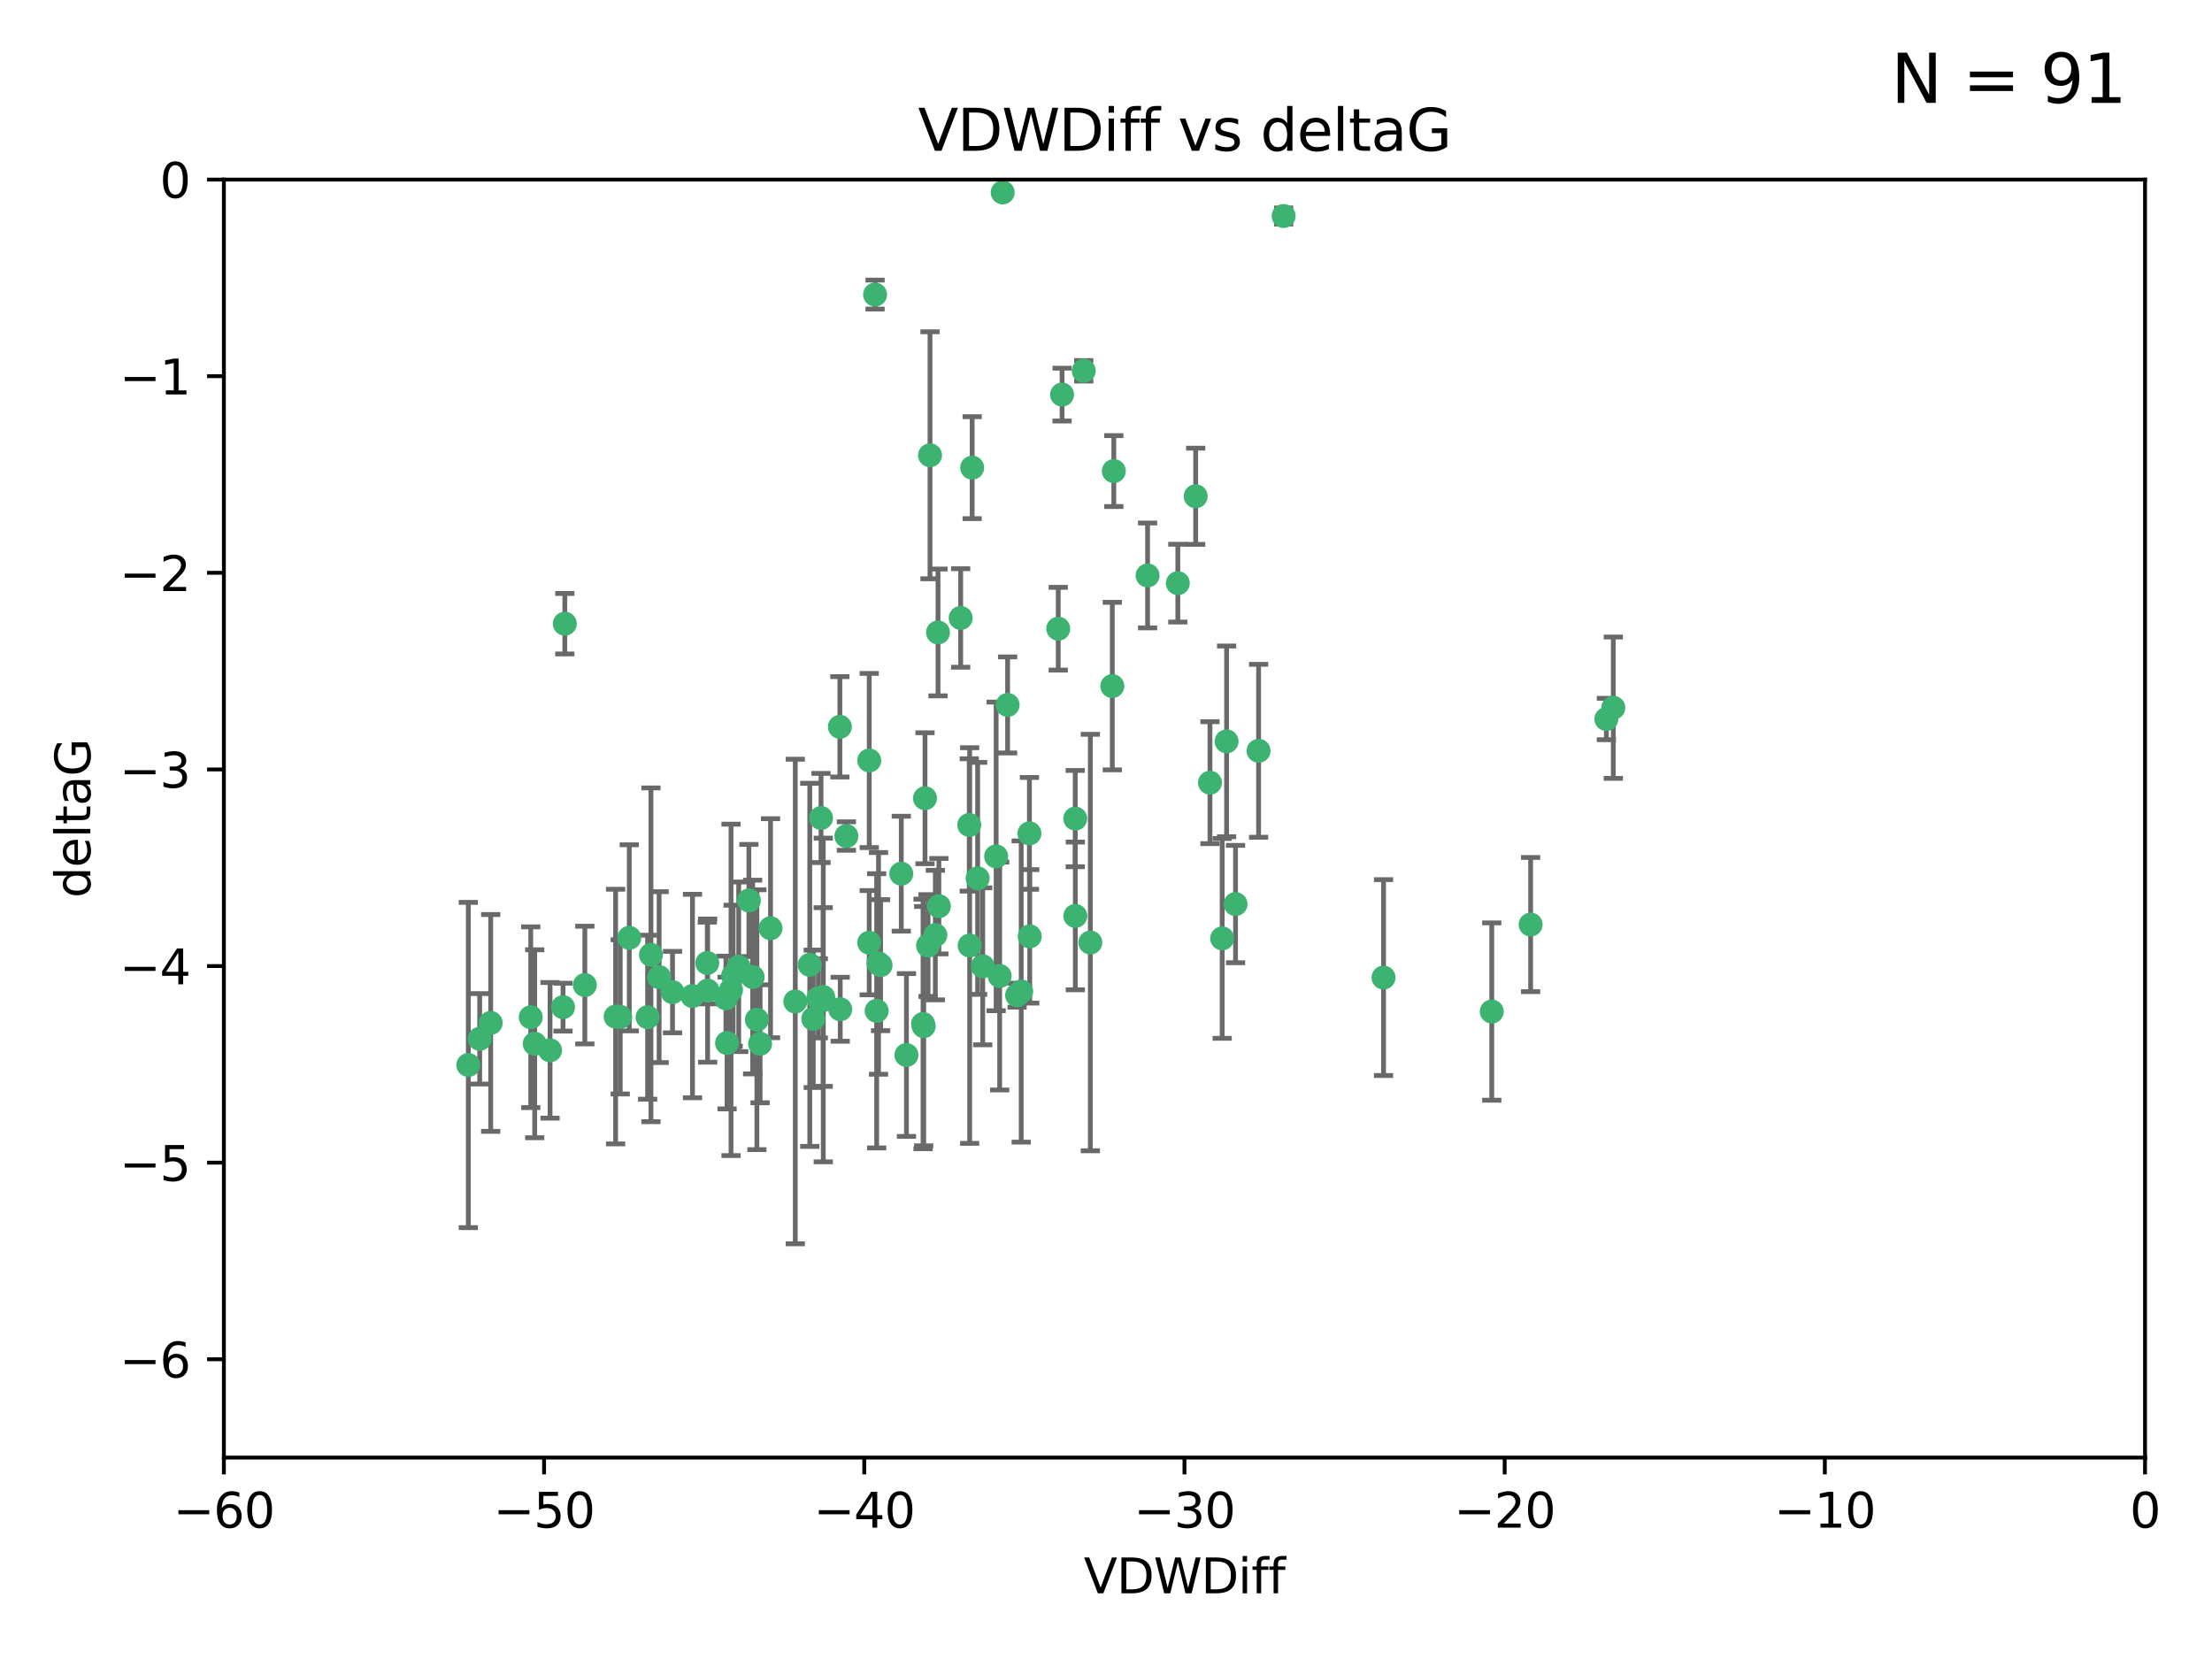 <?xml version="1.0" encoding="utf-8" standalone="no"?>
<!DOCTYPE svg PUBLIC "-//W3C//DTD SVG 1.1//EN"
  "http://www.w3.org/Graphics/SVG/1.1/DTD/svg11.dtd">
<svg xmlns:xlink="http://www.w3.org/1999/xlink" width="460.8pt" height="345.6pt" viewBox="0 0 460.8 345.6" xmlns="http://www.w3.org/2000/svg" version="1.1">
 <defs>
  <style type="text/css">*{stroke-linejoin: round; stroke-linecap: butt}</style>
 </defs>
 <g id="figure_1">
  <g id="patch_1">
   <path d="M 0 345.6 
L 460.8 345.6 
L 460.8 0 
L 0 0 
z
" style="fill: #ffffff"/>
  </g>
  <g id="axes_1">
   <g id="patch_2">
    <path d="M 46.64 303.64 
L 446.85 303.64 
L 446.85 37.411 
L 46.64 37.411 
z
" style="fill: #ffffff"/>
   </g>
   <g id="PathCollection_1">
    <defs>
     <path id="mb660bd59e1" d="M 0 1.118 
C 0.297 1.118 0.581 1 0.791 0.791 
C 1 0.581 1.118 0.297 1.118 0 
C 1.118 -0.297 1 -0.581 0.791 -0.791 
C 0.581 -1 0.297 -1.118 0 -1.118 
C -0.297 -1.118 -0.581 -1 -0.791 -0.791 
C -1 -0.581 -1.118 -0.297 -1.118 0 
C -1.118 0.297 -1 0.581 -0.791 0.791 
C -0.581 1 -0.297 1.118 0 1.118 
z
" style="stroke: #3cb371"/>
    </defs>
    <g clip-path="url(#p3e086fc03c)">
     <use xlink:href="#mb660bd59e1" x="151.221" y="207.972" style="fill: #3cb371; stroke: #3cb371"/>
     <use xlink:href="#mb660bd59e1" x="111.391" y="217.436" style="fill: #3cb371; stroke: #3cb371"/>
     <use xlink:href="#mb660bd59e1" x="128.243" y="211.772" style="fill: #3cb371; stroke: #3cb371"/>
     <use xlink:href="#mb660bd59e1" x="153.89" y="201.399" style="fill: #3cb371; stroke: #3cb371"/>
     <use xlink:href="#mb660bd59e1" x="147.41" y="206.364" style="fill: #3cb371; stroke: #3cb371"/>
     <use xlink:href="#mb660bd59e1" x="144.255" y="207.491" style="fill: #3cb371; stroke: #3cb371"/>
     <use xlink:href="#mb660bd59e1" x="102.222" y="213.097" style="fill: #3cb371; stroke: #3cb371"/>
     <use xlink:href="#mb660bd59e1" x="170.466" y="207.972" style="fill: #3cb371; stroke: #3cb371"/>
     <use xlink:href="#mb660bd59e1" x="97.557" y="221.858" style="fill: #3cb371; stroke: #3cb371"/>
     <use xlink:href="#mb660bd59e1" x="99.927" y="216.404" style="fill: #3cb371; stroke: #3cb371"/>
     <use xlink:href="#mb660bd59e1" x="152.724" y="203.252" style="fill: #3cb371; stroke: #3cb371"/>
     <use xlink:href="#mb660bd59e1" x="151.46" y="217.281" style="fill: #3cb371; stroke: #3cb371"/>
     <use xlink:href="#mb660bd59e1" x="129.205" y="211.828" style="fill: #3cb371; stroke: #3cb371"/>
     <use xlink:href="#mb660bd59e1" x="114.586" y="218.801" style="fill: #3cb371; stroke: #3cb371"/>
     <use xlink:href="#mb660bd59e1" x="160.515" y="193.367" style="fill: #3cb371; stroke: #3cb371"/>
     <use xlink:href="#mb660bd59e1" x="181.071" y="196.378" style="fill: #3cb371; stroke: #3cb371"/>
     <use xlink:href="#mb660bd59e1" x="165.672" y="208.632" style="fill: #3cb371; stroke: #3cb371"/>
     <use xlink:href="#mb660bd59e1" x="140.098" y="206.672" style="fill: #3cb371; stroke: #3cb371"/>
     <use xlink:href="#mb660bd59e1" x="135.605" y="198.902" style="fill: #3cb371; stroke: #3cb371"/>
     <use xlink:href="#mb660bd59e1" x="110.566" y="211.907" style="fill: #3cb371; stroke: #3cb371"/>
     <use xlink:href="#mb660bd59e1" x="171.486" y="207.693" style="fill: #3cb371; stroke: #3cb371"/>
     <use xlink:href="#mb660bd59e1" x="181.077" y="158.425" style="fill: #3cb371; stroke: #3cb371"/>
     <use xlink:href="#mb660bd59e1" x="192.29" y="213.307" style="fill: #3cb371; stroke: #3cb371"/>
     <use xlink:href="#mb660bd59e1" x="131.089" y="195.366" style="fill: #3cb371; stroke: #3cb371"/>
     <use xlink:href="#mb660bd59e1" x="134.911" y="211.905" style="fill: #3cb371; stroke: #3cb371"/>
     <use xlink:href="#mb660bd59e1" x="182.627" y="210.572" style="fill: #3cb371; stroke: #3cb371"/>
     <use xlink:href="#mb660bd59e1" x="156.79" y="203.534" style="fill: #3cb371; stroke: #3cb371"/>
     <use xlink:href="#mb660bd59e1" x="156.007" y="187.588" style="fill: #3cb371; stroke: #3cb371"/>
     <use xlink:href="#mb660bd59e1" x="171.502" y="208.315" style="fill: #3cb371; stroke: #3cb371"/>
     <use xlink:href="#mb660bd59e1" x="168.689" y="200.996" style="fill: #3cb371; stroke: #3cb371"/>
     <use xlink:href="#mb660bd59e1" x="175.035" y="210.246" style="fill: #3cb371; stroke: #3cb371"/>
     <use xlink:href="#mb660bd59e1" x="171.035" y="170.402" style="fill: #3cb371; stroke: #3cb371"/>
     <use xlink:href="#mb660bd59e1" x="121.832" y="205.208" style="fill: #3cb371; stroke: #3cb371"/>
     <use xlink:href="#mb660bd59e1" x="169.413" y="212.234" style="fill: #3cb371; stroke: #3cb371"/>
     <use xlink:href="#mb660bd59e1" x="117.663" y="129.929" style="fill: #3cb371; stroke: #3cb371"/>
     <use xlink:href="#mb660bd59e1" x="193.74" y="94.842" style="fill: #3cb371; stroke: #3cb371"/>
     <use xlink:href="#mb660bd59e1" x="157.674" y="212.42" style="fill: #3cb371; stroke: #3cb371"/>
     <use xlink:href="#mb660bd59e1" x="117.288" y="209.81" style="fill: #3cb371; stroke: #3cb371"/>
     <use xlink:href="#mb660bd59e1" x="137.308" y="203.551" style="fill: #3cb371; stroke: #3cb371"/>
     <use xlink:href="#mb660bd59e1" x="158.341" y="217.439" style="fill: #3cb371; stroke: #3cb371"/>
     <use xlink:href="#mb660bd59e1" x="214.511" y="195.061" style="fill: #3cb371; stroke: #3cb371"/>
     <use xlink:href="#mb660bd59e1" x="201.915" y="171.851" style="fill: #3cb371; stroke: #3cb371"/>
     <use xlink:href="#mb660bd59e1" x="223.993" y="170.528" style="fill: #3cb371; stroke: #3cb371"/>
     <use xlink:href="#mb660bd59e1" x="212.736" y="206.547" style="fill: #3cb371; stroke: #3cb371"/>
     <use xlink:href="#mb660bd59e1" x="182.295" y="61.367" style="fill: #3cb371; stroke: #3cb371"/>
     <use xlink:href="#mb660bd59e1" x="174.961" y="151.411" style="fill: #3cb371; stroke: #3cb371"/>
     <use xlink:href="#mb660bd59e1" x="192.425" y="213.762" style="fill: #3cb371; stroke: #3cb371"/>
     <use xlink:href="#mb660bd59e1" x="183.012" y="200.69" style="fill: #3cb371; stroke: #3cb371"/>
     <use xlink:href="#mb660bd59e1" x="211.88" y="207.32" style="fill: #3cb371; stroke: #3cb371"/>
     <use xlink:href="#mb660bd59e1" x="152.286" y="206.209" style="fill: #3cb371; stroke: #3cb371"/>
     <use xlink:href="#mb660bd59e1" x="188.828" y="219.778" style="fill: #3cb371; stroke: #3cb371"/>
     <use xlink:href="#mb660bd59e1" x="224.011" y="190.805" style="fill: #3cb371; stroke: #3cb371"/>
     <use xlink:href="#mb660bd59e1" x="193.329" y="196.974" style="fill: #3cb371; stroke: #3cb371"/>
     <use xlink:href="#mb660bd59e1" x="202.523" y="97.421" style="fill: #3cb371; stroke: #3cb371"/>
     <use xlink:href="#mb660bd59e1" x="147.343" y="200.611" style="fill: #3cb371; stroke: #3cb371"/>
     <use xlink:href="#mb660bd59e1" x="204.72" y="201.301" style="fill: #3cb371; stroke: #3cb371"/>
     <use xlink:href="#mb660bd59e1" x="245.364" y="121.482" style="fill: #3cb371; stroke: #3cb371"/>
     <use xlink:href="#mb660bd59e1" x="183.443" y="201.063" style="fill: #3cb371; stroke: #3cb371"/>
     <use xlink:href="#mb660bd59e1" x="195.583" y="188.772" style="fill: #3cb371; stroke: #3cb371"/>
     <use xlink:href="#mb660bd59e1" x="209.904" y="146.85" style="fill: #3cb371; stroke: #3cb371"/>
     <use xlink:href="#mb660bd59e1" x="207.515" y="178.402" style="fill: #3cb371; stroke: #3cb371"/>
     <use xlink:href="#mb660bd59e1" x="208.876" y="40.086" style="fill: #3cb371; stroke: #3cb371"/>
     <use xlink:href="#mb660bd59e1" x="262.187" y="156.404" style="fill: #3cb371; stroke: #3cb371"/>
     <use xlink:href="#mb660bd59e1" x="200.128" y="128.732" style="fill: #3cb371; stroke: #3cb371"/>
     <use xlink:href="#mb660bd59e1" x="201.998" y="196.973" style="fill: #3cb371; stroke: #3cb371"/>
     <use xlink:href="#mb660bd59e1" x="220.451" y="130.971" style="fill: #3cb371; stroke: #3cb371"/>
     <use xlink:href="#mb660bd59e1" x="195.406" y="131.752" style="fill: #3cb371; stroke: #3cb371"/>
     <use xlink:href="#mb660bd59e1" x="176.321" y="174.165" style="fill: #3cb371; stroke: #3cb371"/>
     <use xlink:href="#mb660bd59e1" x="232.028" y="98.131" style="fill: #3cb371; stroke: #3cb371"/>
     <use xlink:href="#mb660bd59e1" x="227.137" y="196.347" style="fill: #3cb371; stroke: #3cb371"/>
     <use xlink:href="#mb660bd59e1" x="249.084" y="103.382" style="fill: #3cb371; stroke: #3cb371"/>
     <use xlink:href="#mb660bd59e1" x="192.695" y="166.287" style="fill: #3cb371; stroke: #3cb371"/>
     <use xlink:href="#mb660bd59e1" x="194.849" y="194.795" style="fill: #3cb371; stroke: #3cb371"/>
     <use xlink:href="#mb660bd59e1" x="214.448" y="173.608" style="fill: #3cb371; stroke: #3cb371"/>
     <use xlink:href="#mb660bd59e1" x="203.66" y="182.981" style="fill: #3cb371; stroke: #3cb371"/>
     <use xlink:href="#mb660bd59e1" x="187.751" y="182.005" style="fill: #3cb371; stroke: #3cb371"/>
     <use xlink:href="#mb660bd59e1" x="208.249" y="203.323" style="fill: #3cb371; stroke: #3cb371"/>
     <use xlink:href="#mb660bd59e1" x="255.522" y="154.443" style="fill: #3cb371; stroke: #3cb371"/>
     <use xlink:href="#mb660bd59e1" x="239.062" y="119.878" style="fill: #3cb371; stroke: #3cb371"/>
     <use xlink:href="#mb660bd59e1" x="252.06" y="163.046" style="fill: #3cb371; stroke: #3cb371"/>
     <use xlink:href="#mb660bd59e1" x="254.602" y="195.485" style="fill: #3cb371; stroke: #3cb371"/>
     <use xlink:href="#mb660bd59e1" x="310.762" y="210.723" style="fill: #3cb371; stroke: #3cb371"/>
     <use xlink:href="#mb660bd59e1" x="288.215" y="203.645" style="fill: #3cb371; stroke: #3cb371"/>
     <use xlink:href="#mb660bd59e1" x="231.711" y="142.925" style="fill: #3cb371; stroke: #3cb371"/>
     <use xlink:href="#mb660bd59e1" x="257.384" y="188.327" style="fill: #3cb371; stroke: #3cb371"/>
     <use xlink:href="#mb660bd59e1" x="221.248" y="82.196" style="fill: #3cb371; stroke: #3cb371"/>
     <use xlink:href="#mb660bd59e1" x="267.405" y="45.003" style="fill: #3cb371; stroke: #3cb371"/>
     <use xlink:href="#mb660bd59e1" x="225.766" y="77.248" style="fill: #3cb371; stroke: #3cb371"/>
     <use xlink:href="#mb660bd59e1" x="336.082" y="147.428" style="fill: #3cb371; stroke: #3cb371"/>
     <use xlink:href="#mb660bd59e1" x="334.635" y="149.782" style="fill: #3cb371; stroke: #3cb371"/>
     <use xlink:href="#mb660bd59e1" x="318.857" y="192.602" style="fill: #3cb371; stroke: #3cb371"/>
    </g>
   </g>
   <g id="matplotlib.axis_1">
    <g id="xtick_1">
     <g id="line2d_1">
      <defs>
       <path id="mce83df4fd3" d="M 0 0 
L 0 3.5 
" style="stroke: #000000; stroke-width: 0.8"/>
      </defs>
      <g>
       <use xlink:href="#mce83df4fd3" x="46.64" y="303.64" style="stroke: #000000; stroke-width: 0.8"/>
      </g>
     </g>
     <g id="text_1">
      <!-- −60 -->
      <g transform="translate(36.088 318.238)scale(0.1 -0.1)">
       <defs>
        <path id="DejaVuSans-2212" d="M 678 2272 
L 4684 2272 
L 4684 1741 
L 678 1741 
L 678 2272 
z
" transform="scale(0.016)"/>
        <path id="DejaVuSans-36" d="M 2113 2584 
Q 1688 2584 1439 2293 
Q 1191 2003 1191 1497 
Q 1191 994 1439 701 
Q 1688 409 2113 409 
Q 2538 409 2786 701 
Q 3034 994 3034 1497 
Q 3034 2003 2786 2293 
Q 2538 2584 2113 2584 
z
M 3366 4563 
L 3366 3988 
Q 3128 4100 2886 4159 
Q 2644 4219 2406 4219 
Q 1781 4219 1451 3797 
Q 1122 3375 1075 2522 
Q 1259 2794 1537 2939 
Q 1816 3084 2150 3084 
Q 2853 3084 3261 2657 
Q 3669 2231 3669 1497 
Q 3669 778 3244 343 
Q 2819 -91 2113 -91 
Q 1303 -91 875 529 
Q 447 1150 447 2328 
Q 447 3434 972 4092 
Q 1497 4750 2381 4750 
Q 2619 4750 2861 4703 
Q 3103 4656 3366 4563 
z
" transform="scale(0.016)"/>
        <path id="DejaVuSans-30" d="M 2034 4250 
Q 1547 4250 1301 3770 
Q 1056 3291 1056 2328 
Q 1056 1369 1301 889 
Q 1547 409 2034 409 
Q 2525 409 2770 889 
Q 3016 1369 3016 2328 
Q 3016 3291 2770 3770 
Q 2525 4250 2034 4250 
z
M 2034 4750 
Q 2819 4750 3233 4129 
Q 3647 3509 3647 2328 
Q 3647 1150 3233 529 
Q 2819 -91 2034 -91 
Q 1250 -91 836 529 
Q 422 1150 422 2328 
Q 422 3509 836 4129 
Q 1250 4750 2034 4750 
z
" transform="scale(0.016)"/>
       </defs>
       <use xlink:href="#DejaVuSans-2212"/>
       <use xlink:href="#DejaVuSans-36" x="83.789"/>
       <use xlink:href="#DejaVuSans-30" x="147.412"/>
      </g>
     </g>
    </g>
    <g id="xtick_2">
     <g id="line2d_2">
      <g>
       <use xlink:href="#mce83df4fd3" x="113.342" y="303.64" style="stroke: #000000; stroke-width: 0.8"/>
      </g>
     </g>
     <g id="text_2">
      <!-- −50 -->
      <g transform="translate(102.789 318.238)scale(0.1 -0.1)">
       <defs>
        <path id="DejaVuSans-35" d="M 691 4666 
L 3169 4666 
L 3169 4134 
L 1269 4134 
L 1269 2991 
Q 1406 3038 1543 3061 
Q 1681 3084 1819 3084 
Q 2600 3084 3056 2656 
Q 3513 2228 3513 1497 
Q 3513 744 3044 326 
Q 2575 -91 1722 -91 
Q 1428 -91 1123 -41 
Q 819 9 494 109 
L 494 744 
Q 775 591 1075 516 
Q 1375 441 1709 441 
Q 2250 441 2565 725 
Q 2881 1009 2881 1497 
Q 2881 1984 2565 2268 
Q 2250 2553 1709 2553 
Q 1456 2553 1204 2497 
Q 953 2441 691 2322 
L 691 4666 
z
" transform="scale(0.016)"/>
       </defs>
       <use xlink:href="#DejaVuSans-2212"/>
       <use xlink:href="#DejaVuSans-35" x="83.789"/>
       <use xlink:href="#DejaVuSans-30" x="147.412"/>
      </g>
     </g>
    </g>
    <g id="xtick_3">
     <g id="line2d_3">
      <g>
       <use xlink:href="#mce83df4fd3" x="180.043" y="303.64" style="stroke: #000000; stroke-width: 0.8"/>
      </g>
     </g>
     <g id="text_3">
      <!-- −40 -->
      <g transform="translate(169.491 318.238)scale(0.1 -0.1)">
       <defs>
        <path id="DejaVuSans-34" d="M 2419 4116 
L 825 1625 
L 2419 1625 
L 2419 4116 
z
M 2253 4666 
L 3047 4666 
L 3047 1625 
L 3713 1625 
L 3713 1100 
L 3047 1100 
L 3047 0 
L 2419 0 
L 2419 1100 
L 313 1100 
L 313 1709 
L 2253 4666 
z
" transform="scale(0.016)"/>
       </defs>
       <use xlink:href="#DejaVuSans-2212"/>
       <use xlink:href="#DejaVuSans-34" x="83.789"/>
       <use xlink:href="#DejaVuSans-30" x="147.412"/>
      </g>
     </g>
    </g>
    <g id="xtick_4">
     <g id="line2d_4">
      <g>
       <use xlink:href="#mce83df4fd3" x="246.745" y="303.64" style="stroke: #000000; stroke-width: 0.8"/>
      </g>
     </g>
     <g id="text_4">
      <!-- −30 -->
      <g transform="translate(236.193 318.238)scale(0.1 -0.1)">
       <defs>
        <path id="DejaVuSans-33" d="M 2597 2516 
Q 3050 2419 3304 2112 
Q 3559 1806 3559 1356 
Q 3559 666 3084 287 
Q 2609 -91 1734 -91 
Q 1441 -91 1130 -33 
Q 819 25 488 141 
L 488 750 
Q 750 597 1062 519 
Q 1375 441 1716 441 
Q 2309 441 2620 675 
Q 2931 909 2931 1356 
Q 2931 1769 2642 2001 
Q 2353 2234 1838 2234 
L 1294 2234 
L 1294 2753 
L 1863 2753 
Q 2328 2753 2575 2939 
Q 2822 3125 2822 3475 
Q 2822 3834 2567 4026 
Q 2313 4219 1838 4219 
Q 1578 4219 1281 4162 
Q 984 4106 628 3988 
L 628 4550 
Q 988 4650 1302 4700 
Q 1616 4750 1894 4750 
Q 2613 4750 3031 4423 
Q 3450 4097 3450 3541 
Q 3450 3153 3228 2886 
Q 3006 2619 2597 2516 
z
" transform="scale(0.016)"/>
       </defs>
       <use xlink:href="#DejaVuSans-2212"/>
       <use xlink:href="#DejaVuSans-33" x="83.789"/>
       <use xlink:href="#DejaVuSans-30" x="147.412"/>
      </g>
     </g>
    </g>
    <g id="xtick_5">
     <g id="line2d_5">
      <g>
       <use xlink:href="#mce83df4fd3" x="313.447" y="303.64" style="stroke: #000000; stroke-width: 0.8"/>
      </g>
     </g>
     <g id="text_5">
      <!-- −20 -->
      <g transform="translate(302.894 318.238)scale(0.1 -0.1)">
       <defs>
        <path id="DejaVuSans-32" d="M 1228 531 
L 3431 531 
L 3431 0 
L 469 0 
L 469 531 
Q 828 903 1448 1529 
Q 2069 2156 2228 2338 
Q 2531 2678 2651 2914 
Q 2772 3150 2772 3378 
Q 2772 3750 2511 3984 
Q 2250 4219 1831 4219 
Q 1534 4219 1204 4116 
Q 875 4013 500 3803 
L 500 4441 
Q 881 4594 1212 4672 
Q 1544 4750 1819 4750 
Q 2544 4750 2975 4387 
Q 3406 4025 3406 3419 
Q 3406 3131 3298 2873 
Q 3191 2616 2906 2266 
Q 2828 2175 2409 1742 
Q 1991 1309 1228 531 
z
" transform="scale(0.016)"/>
       </defs>
       <use xlink:href="#DejaVuSans-2212"/>
       <use xlink:href="#DejaVuSans-32" x="83.789"/>
       <use xlink:href="#DejaVuSans-30" x="147.412"/>
      </g>
     </g>
    </g>
    <g id="xtick_6">
     <g id="line2d_6">
      <g>
       <use xlink:href="#mce83df4fd3" x="380.148" y="303.64" style="stroke: #000000; stroke-width: 0.8"/>
      </g>
     </g>
     <g id="text_6">
      <!-- −10 -->
      <g transform="translate(369.596 318.238)scale(0.1 -0.1)">
       <defs>
        <path id="DejaVuSans-31" d="M 794 531 
L 1825 531 
L 1825 4091 
L 703 3866 
L 703 4441 
L 1819 4666 
L 2450 4666 
L 2450 531 
L 3481 531 
L 3481 0 
L 794 0 
L 794 531 
z
" transform="scale(0.016)"/>
       </defs>
       <use xlink:href="#DejaVuSans-2212"/>
       <use xlink:href="#DejaVuSans-31" x="83.789"/>
       <use xlink:href="#DejaVuSans-30" x="147.412"/>
      </g>
     </g>
    </g>
    <g id="xtick_7">
     <g id="line2d_7">
      <g>
       <use xlink:href="#mce83df4fd3" x="446.85" y="303.64" style="stroke: #000000; stroke-width: 0.8"/>
      </g>
     </g>
     <g id="text_7">
      <!-- 0 -->
      <g transform="translate(443.669 318.238)scale(0.1 -0.1)">
       <use xlink:href="#DejaVuSans-30"/>
      </g>
     </g>
    </g>
    <g id="text_8">
     <!-- VDWDiff -->
     <g transform="translate(225.772 331.917)scale(0.1 -0.1)">
      <defs>
       <path id="DejaVuSans-56" d="M 1831 0 
L 50 4666 
L 709 4666 
L 2188 738 
L 3669 4666 
L 4325 4666 
L 2547 0 
L 1831 0 
z
" transform="scale(0.016)"/>
       <path id="DejaVuSans-44" d="M 1259 4147 
L 1259 519 
L 2022 519 
Q 2988 519 3436 956 
Q 3884 1394 3884 2338 
Q 3884 3275 3436 3711 
Q 2988 4147 2022 4147 
L 1259 4147 
z
M 628 4666 
L 1925 4666 
Q 3281 4666 3915 4102 
Q 4550 3538 4550 2338 
Q 4550 1131 3912 565 
Q 3275 0 1925 0 
L 628 0 
L 628 4666 
z
" transform="scale(0.016)"/>
       <path id="DejaVuSans-57" d="M 213 4666 
L 850 4666 
L 1831 722 
L 2809 4666 
L 3519 4666 
L 4500 722 
L 5478 4666 
L 6119 4666 
L 4947 0 
L 4153 0 
L 3169 4050 
L 2175 0 
L 1381 0 
L 213 4666 
z
" transform="scale(0.016)"/>
       <path id="DejaVuSans-69" d="M 603 3500 
L 1178 3500 
L 1178 0 
L 603 0 
L 603 3500 
z
M 603 4863 
L 1178 4863 
L 1178 4134 
L 603 4134 
L 603 4863 
z
" transform="scale(0.016)"/>
       <path id="DejaVuSans-66" d="M 2375 4863 
L 2375 4384 
L 1825 4384 
Q 1516 4384 1395 4259 
Q 1275 4134 1275 3809 
L 1275 3500 
L 2222 3500 
L 2222 3053 
L 1275 3053 
L 1275 0 
L 697 0 
L 697 3053 
L 147 3053 
L 147 3500 
L 697 3500 
L 697 3744 
Q 697 4328 969 4595 
Q 1241 4863 1831 4863 
L 2375 4863 
z
" transform="scale(0.016)"/>
      </defs>
      <use xlink:href="#DejaVuSans-56"/>
      <use xlink:href="#DejaVuSans-44" x="68.408"/>
      <use xlink:href="#DejaVuSans-57" x="145.41"/>
      <use xlink:href="#DejaVuSans-44" x="244.287"/>
      <use xlink:href="#DejaVuSans-69" x="321.289"/>
      <use xlink:href="#DejaVuSans-66" x="349.072"/>
      <use xlink:href="#DejaVuSans-66" x="384.277"/>
     </g>
    </g>
   </g>
   <g id="matplotlib.axis_2">
    <g id="ytick_1">
     <g id="line2d_8">
      <defs>
       <path id="mc0a8bf1ab6" d="M 0 0 
L -3.5 0 
" style="stroke: #000000; stroke-width: 0.8"/>
      </defs>
      <g>
       <use xlink:href="#mc0a8bf1ab6" x="46.64" y="283.161" style="stroke: #000000; stroke-width: 0.8"/>
      </g>
     </g>
     <g id="text_9">
      <!-- −6 -->
      <g transform="translate(24.898 286.96)scale(0.1 -0.1)">
       <use xlink:href="#DejaVuSans-2212"/>
       <use xlink:href="#DejaVuSans-36" x="83.789"/>
      </g>
     </g>
    </g>
    <g id="ytick_2">
     <g id="line2d_9">
      <g>
       <use xlink:href="#mc0a8bf1ab6" x="46.64" y="242.203" style="stroke: #000000; stroke-width: 0.8"/>
      </g>
     </g>
     <g id="text_10">
      <!-- −5 -->
      <g transform="translate(24.898 246.002)scale(0.1 -0.1)">
       <use xlink:href="#DejaVuSans-2212"/>
       <use xlink:href="#DejaVuSans-35" x="83.789"/>
      </g>
     </g>
    </g>
    <g id="ytick_3">
     <g id="line2d_10">
      <g>
       <use xlink:href="#mc0a8bf1ab6" x="46.64" y="201.244" style="stroke: #000000; stroke-width: 0.8"/>
      </g>
     </g>
     <g id="text_11">
      <!-- −4 -->
      <g transform="translate(24.898 205.044)scale(0.1 -0.1)">
       <use xlink:href="#DejaVuSans-2212"/>
       <use xlink:href="#DejaVuSans-34" x="83.789"/>
      </g>
     </g>
    </g>
    <g id="ytick_4">
     <g id="line2d_11">
      <g>
       <use xlink:href="#mc0a8bf1ab6" x="46.64" y="160.286" style="stroke: #000000; stroke-width: 0.8"/>
      </g>
     </g>
     <g id="text_12">
      <!-- −3 -->
      <g transform="translate(24.898 164.085)scale(0.1 -0.1)">
       <use xlink:href="#DejaVuSans-2212"/>
       <use xlink:href="#DejaVuSans-33" x="83.789"/>
      </g>
     </g>
    </g>
    <g id="ytick_5">
     <g id="line2d_12">
      <g>
       <use xlink:href="#mc0a8bf1ab6" x="46.64" y="119.328" style="stroke: #000000; stroke-width: 0.8"/>
      </g>
     </g>
     <g id="text_13">
      <!-- −2 -->
      <g transform="translate(24.898 123.127)scale(0.1 -0.1)">
       <use xlink:href="#DejaVuSans-2212"/>
       <use xlink:href="#DejaVuSans-32" x="83.789"/>
      </g>
     </g>
    </g>
    <g id="ytick_6">
     <g id="line2d_13">
      <g>
       <use xlink:href="#mc0a8bf1ab6" x="46.64" y="78.369" style="stroke: #000000; stroke-width: 0.8"/>
      </g>
     </g>
     <g id="text_14">
      <!-- −1 -->
      <g transform="translate(24.898 82.169)scale(0.1 -0.1)">
       <use xlink:href="#DejaVuSans-2212"/>
       <use xlink:href="#DejaVuSans-31" x="83.789"/>
      </g>
     </g>
    </g>
    <g id="ytick_7">
     <g id="line2d_14">
      <g>
       <use xlink:href="#mc0a8bf1ab6" x="46.64" y="37.411" style="stroke: #000000; stroke-width: 0.8"/>
      </g>
     </g>
     <g id="text_15">
      <!-- 0 -->
      <g transform="translate(33.278 41.21)scale(0.1 -0.1)">
       <use xlink:href="#DejaVuSans-30"/>
      </g>
     </g>
    </g>
    <g id="text_16">
     <!-- deltaG -->
     <g transform="translate(18.818 187.064)rotate(-90)scale(0.1 -0.1)">
      <defs>
       <path id="DejaVuSans-64" d="M 2906 2969 
L 2906 4863 
L 3481 4863 
L 3481 0 
L 2906 0 
L 2906 525 
Q 2725 213 2448 61 
Q 2172 -91 1784 -91 
Q 1150 -91 751 415 
Q 353 922 353 1747 
Q 353 2572 751 3078 
Q 1150 3584 1784 3584 
Q 2172 3584 2448 3432 
Q 2725 3281 2906 2969 
z
M 947 1747 
Q 947 1113 1208 752 
Q 1469 391 1925 391 
Q 2381 391 2643 752 
Q 2906 1113 2906 1747 
Q 2906 2381 2643 2742 
Q 2381 3103 1925 3103 
Q 1469 3103 1208 2742 
Q 947 2381 947 1747 
z
" transform="scale(0.016)"/>
       <path id="DejaVuSans-65" d="M 3597 1894 
L 3597 1613 
L 953 1613 
Q 991 1019 1311 708 
Q 1631 397 2203 397 
Q 2534 397 2845 478 
Q 3156 559 3463 722 
L 3463 178 
Q 3153 47 2828 -22 
Q 2503 -91 2169 -91 
Q 1331 -91 842 396 
Q 353 884 353 1716 
Q 353 2575 817 3079 
Q 1281 3584 2069 3584 
Q 2775 3584 3186 3129 
Q 3597 2675 3597 1894 
z
M 3022 2063 
Q 3016 2534 2758 2815 
Q 2500 3097 2075 3097 
Q 1594 3097 1305 2825 
Q 1016 2553 972 2059 
L 3022 2063 
z
" transform="scale(0.016)"/>
       <path id="DejaVuSans-6c" d="M 603 4863 
L 1178 4863 
L 1178 0 
L 603 0 
L 603 4863 
z
" transform="scale(0.016)"/>
       <path id="DejaVuSans-74" d="M 1172 4494 
L 1172 3500 
L 2356 3500 
L 2356 3053 
L 1172 3053 
L 1172 1153 
Q 1172 725 1289 603 
Q 1406 481 1766 481 
L 2356 481 
L 2356 0 
L 1766 0 
Q 1100 0 847 248 
Q 594 497 594 1153 
L 594 3053 
L 172 3053 
L 172 3500 
L 594 3500 
L 594 4494 
L 1172 4494 
z
" transform="scale(0.016)"/>
       <path id="DejaVuSans-61" d="M 2194 1759 
Q 1497 1759 1228 1600 
Q 959 1441 959 1056 
Q 959 750 1161 570 
Q 1363 391 1709 391 
Q 2188 391 2477 730 
Q 2766 1069 2766 1631 
L 2766 1759 
L 2194 1759 
z
M 3341 1997 
L 3341 0 
L 2766 0 
L 2766 531 
Q 2569 213 2275 61 
Q 1981 -91 1556 -91 
Q 1019 -91 701 211 
Q 384 513 384 1019 
Q 384 1609 779 1909 
Q 1175 2209 1959 2209 
L 2766 2209 
L 2766 2266 
Q 2766 2663 2505 2880 
Q 2244 3097 1772 3097 
Q 1472 3097 1187 3025 
Q 903 2953 641 2809 
L 641 3341 
Q 956 3463 1253 3523 
Q 1550 3584 1831 3584 
Q 2591 3584 2966 3190 
Q 3341 2797 3341 1997 
z
" transform="scale(0.016)"/>
       <path id="DejaVuSans-47" d="M 3809 666 
L 3809 1919 
L 2778 1919 
L 2778 2438 
L 4434 2438 
L 4434 434 
Q 4069 175 3628 42 
Q 3188 -91 2688 -91 
Q 1594 -91 976 548 
Q 359 1188 359 2328 
Q 359 3472 976 4111 
Q 1594 4750 2688 4750 
Q 3144 4750 3555 4637 
Q 3966 4525 4313 4306 
L 4313 3634 
Q 3963 3931 3569 4081 
Q 3175 4231 2741 4231 
Q 1884 4231 1454 3753 
Q 1025 3275 1025 2328 
Q 1025 1384 1454 906 
Q 1884 428 2741 428 
Q 3075 428 3337 486 
Q 3600 544 3809 666 
z
" transform="scale(0.016)"/>
      </defs>
      <use xlink:href="#DejaVuSans-64"/>
      <use xlink:href="#DejaVuSans-65" x="63.477"/>
      <use xlink:href="#DejaVuSans-6c" x="125"/>
      <use xlink:href="#DejaVuSans-74" x="152.783"/>
      <use xlink:href="#DejaVuSans-61" x="191.992"/>
      <use xlink:href="#DejaVuSans-47" x="253.271"/>
     </g>
    </g>
   </g>
   <g id="LineCollection_1">
    <path d="M 151.221 216.765 
L 151.221 199.179 
" clip-path="url(#p3e086fc03c)" style="fill: none; stroke: #696969"/>
    <path d="M 111.391 237.01 
L 111.391 197.863 
" clip-path="url(#p3e086fc03c)" style="fill: none; stroke: #696969"/>
    <path d="M 128.243 238.296 
L 128.243 185.249 
" clip-path="url(#p3e086fc03c)" style="fill: none; stroke: #696969"/>
    <path d="M 153.89 219.064 
L 153.89 183.734 
" clip-path="url(#p3e086fc03c)" style="fill: none; stroke: #696969"/>
    <path d="M 147.41 221.276 
L 147.41 191.451 
" clip-path="url(#p3e086fc03c)" style="fill: none; stroke: #696969"/>
    <path d="M 144.255 228.685 
L 144.255 186.297 
" clip-path="url(#p3e086fc03c)" style="fill: none; stroke: #696969"/>
    <path d="M 102.222 235.683 
L 102.222 190.512 
" clip-path="url(#p3e086fc03c)" style="fill: none; stroke: #696969"/>
    <path d="M 170.466 216.217 
L 170.466 199.726 
" clip-path="url(#p3e086fc03c)" style="fill: none; stroke: #696969"/>
    <path d="M 97.557 255.736 
L 97.557 187.981 
" clip-path="url(#p3e086fc03c)" style="fill: none; stroke: #696969"/>
    <path d="M 99.927 225.821 
L 99.927 206.987 
" clip-path="url(#p3e086fc03c)" style="fill: none; stroke: #696969"/>
    <path d="M 152.724 217.932 
L 152.724 188.572 
" clip-path="url(#p3e086fc03c)" style="fill: none; stroke: #696969"/>
    <path d="M 151.46 231.003 
L 151.46 203.56 
" clip-path="url(#p3e086fc03c)" style="fill: none; stroke: #696969"/>
    <path d="M 129.205 227.894 
L 129.205 195.763 
" clip-path="url(#p3e086fc03c)" style="fill: none; stroke: #696969"/>
    <path d="M 114.586 232.93 
L 114.586 204.672 
" clip-path="url(#p3e086fc03c)" style="fill: none; stroke: #696969"/>
    <path d="M 160.515 216.18 
L 160.515 170.554 
" clip-path="url(#p3e086fc03c)" style="fill: none; stroke: #696969"/>
    <path d="M 181.071 207.236 
L 181.071 185.52 
" clip-path="url(#p3e086fc03c)" style="fill: none; stroke: #696969"/>
    <path d="M 165.672 259.106 
L 165.672 158.159 
" clip-path="url(#p3e086fc03c)" style="fill: none; stroke: #696969"/>
    <path d="M 140.098 215.156 
L 140.098 198.189 
" clip-path="url(#p3e086fc03c)" style="fill: none; stroke: #696969"/>
    <path d="M 135.605 233.67 
L 135.605 164.134 
" clip-path="url(#p3e086fc03c)" style="fill: none; stroke: #696969"/>
    <path d="M 110.566 230.733 
L 110.566 193.081 
" clip-path="url(#p3e086fc03c)" style="fill: none; stroke: #696969"/>
    <path d="M 171.486 226.308 
L 171.486 189.078 
" clip-path="url(#p3e086fc03c)" style="fill: none; stroke: #696969"/>
    <path d="M 181.077 176.566 
L 181.077 140.284 
" clip-path="url(#p3e086fc03c)" style="fill: none; stroke: #696969"/>
    <path d="M 192.29 239.306 
L 192.29 187.307 
" clip-path="url(#p3e086fc03c)" style="fill: none; stroke: #696969"/>
    <path d="M 131.089 214.75 
L 131.089 175.981 
" clip-path="url(#p3e086fc03c)" style="fill: none; stroke: #696969"/>
    <path d="M 134.911 228.987 
L 134.911 194.824 
" clip-path="url(#p3e086fc03c)" style="fill: none; stroke: #696969"/>
    <path d="M 182.627 239.135 
L 182.627 182.008 
" clip-path="url(#p3e086fc03c)" style="fill: none; stroke: #696969"/>
    <path d="M 156.79 223.714 
L 156.79 183.354 
" clip-path="url(#p3e086fc03c)" style="fill: none; stroke: #696969"/>
    <path d="M 156.007 199.269 
L 156.007 175.908 
" clip-path="url(#p3e086fc03c)" style="fill: none; stroke: #696969"/>
    <path d="M 171.502 242.031 
L 171.502 174.599 
" clip-path="url(#p3e086fc03c)" style="fill: none; stroke: #696969"/>
    <path d="M 168.689 238.819 
L 168.689 163.173 
" clip-path="url(#p3e086fc03c)" style="fill: none; stroke: #696969"/>
    <path d="M 175.035 216.908 
L 175.035 203.585 
" clip-path="url(#p3e086fc03c)" style="fill: none; stroke: #696969"/>
    <path d="M 171.035 179.687 
L 171.035 161.117 
" clip-path="url(#p3e086fc03c)" style="fill: none; stroke: #696969"/>
    <path d="M 121.832 217.47 
L 121.832 192.947 
" clip-path="url(#p3e086fc03c)" style="fill: none; stroke: #696969"/>
    <path d="M 169.413 226.546 
L 169.413 197.923 
" clip-path="url(#p3e086fc03c)" style="fill: none; stroke: #696969"/>
    <path d="M 117.663 136.227 
L 117.663 123.631 
" clip-path="url(#p3e086fc03c)" style="fill: none; stroke: #696969"/>
    <path d="M 193.74 120.569 
L 193.74 69.115 
" clip-path="url(#p3e086fc03c)" style="fill: none; stroke: #696969"/>
    <path d="M 157.674 239.485 
L 157.674 185.356 
" clip-path="url(#p3e086fc03c)" style="fill: none; stroke: #696969"/>
    <path d="M 117.288 214.795 
L 117.288 204.824 
" clip-path="url(#p3e086fc03c)" style="fill: none; stroke: #696969"/>
    <path d="M 137.308 221.352 
L 137.308 185.75 
" clip-path="url(#p3e086fc03c)" style="fill: none; stroke: #696969"/>
    <path d="M 158.341 229.723 
L 158.341 205.154 
" clip-path="url(#p3e086fc03c)" style="fill: none; stroke: #696969"/>
    <path d="M 214.511 208.964 
L 214.511 181.157 
" clip-path="url(#p3e086fc03c)" style="fill: none; stroke: #696969"/>
    <path d="M 201.915 185.636 
L 201.915 158.066 
" clip-path="url(#p3e086fc03c)" style="fill: none; stroke: #696969"/>
    <path d="M 223.993 180.554 
L 223.993 160.503 
" clip-path="url(#p3e086fc03c)" style="fill: none; stroke: #696969"/>
    <path d="M 212.736 237.925 
L 212.736 175.169 
" clip-path="url(#p3e086fc03c)" style="fill: none; stroke: #696969"/>
    <path d="M 182.295 64.382 
L 182.295 58.352 
" clip-path="url(#p3e086fc03c)" style="fill: none; stroke: #696969"/>
    <path d="M 174.961 161.866 
L 174.961 140.955 
" clip-path="url(#p3e086fc03c)" style="fill: none; stroke: #696969"/>
    <path d="M 192.425 238.687 
L 192.425 188.837 
" clip-path="url(#p3e086fc03c)" style="fill: none; stroke: #696969"/>
    <path d="M 183.012 223.782 
L 183.012 177.599 
" clip-path="url(#p3e086fc03c)" style="fill: none; stroke: #696969"/>
    <path d="M 211.88 209.812 
L 211.88 204.828 
" clip-path="url(#p3e086fc03c)" style="fill: none; stroke: #696969"/>
    <path d="M 152.286 240.727 
L 152.286 171.69 
" clip-path="url(#p3e086fc03c)" style="fill: none; stroke: #696969"/>
    <path d="M 188.828 236.737 
L 188.828 202.819 
" clip-path="url(#p3e086fc03c)" style="fill: none; stroke: #696969"/>
    <path d="M 224.011 206.194 
L 224.011 175.416 
" clip-path="url(#p3e086fc03c)" style="fill: none; stroke: #696969"/>
    <path d="M 193.329 207.582 
L 193.329 186.367 
" clip-path="url(#p3e086fc03c)" style="fill: none; stroke: #696969"/>
    <path d="M 202.523 108.042 
L 202.523 86.801 
" clip-path="url(#p3e086fc03c)" style="fill: none; stroke: #696969"/>
    <path d="M 147.343 209.119 
L 147.343 192.104 
" clip-path="url(#p3e086fc03c)" style="fill: none; stroke: #696969"/>
    <path d="M 204.72 217.65 
L 204.72 184.951 
" clip-path="url(#p3e086fc03c)" style="fill: none; stroke: #696969"/>
    <path d="M 245.364 129.586 
L 245.364 113.377 
" clip-path="url(#p3e086fc03c)" style="fill: none; stroke: #696969"/>
    <path d="M 183.443 214.71 
L 183.443 187.416 
" clip-path="url(#p3e086fc03c)" style="fill: none; stroke: #696969"/>
    <path d="M 195.583 198.712 
L 195.583 178.831 
" clip-path="url(#p3e086fc03c)" style="fill: none; stroke: #696969"/>
    <path d="M 209.904 156.857 
L 209.904 136.843 
" clip-path="url(#p3e086fc03c)" style="fill: none; stroke: #696969"/>
    <path d="M 207.515 210.547 
L 207.515 146.257 
" clip-path="url(#p3e086fc03c)" style="fill: none; stroke: #696969"/>
    <path d="M 208.876 40.77 
L 208.876 39.403 
" clip-path="url(#p3e086fc03c)" style="fill: none; stroke: #696969"/>
    <path d="M 262.187 174.418 
L 262.187 138.39 
" clip-path="url(#p3e086fc03c)" style="fill: none; stroke: #696969"/>
    <path d="M 200.128 138.992 
L 200.128 118.471 
" clip-path="url(#p3e086fc03c)" style="fill: none; stroke: #696969"/>
    <path d="M 201.998 238.185 
L 201.998 155.761 
" clip-path="url(#p3e086fc03c)" style="fill: none; stroke: #696969"/>
    <path d="M 220.451 139.59 
L 220.451 122.352 
" clip-path="url(#p3e086fc03c)" style="fill: none; stroke: #696969"/>
    <path d="M 195.406 144.963 
L 195.406 118.541 
" clip-path="url(#p3e086fc03c)" style="fill: none; stroke: #696969"/>
    <path d="M 176.321 177.125 
L 176.321 171.205 
" clip-path="url(#p3e086fc03c)" style="fill: none; stroke: #696969"/>
    <path d="M 232.028 105.515 
L 232.028 90.747 
" clip-path="url(#p3e086fc03c)" style="fill: none; stroke: #696969"/>
    <path d="M 227.137 239.727 
L 227.137 152.966 
" clip-path="url(#p3e086fc03c)" style="fill: none; stroke: #696969"/>
    <path d="M 249.084 113.402 
L 249.084 93.362 
" clip-path="url(#p3e086fc03c)" style="fill: none; stroke: #696969"/>
    <path d="M 192.695 179.927 
L 192.695 152.647 
" clip-path="url(#p3e086fc03c)" style="fill: none; stroke: #696969"/>
    <path d="M 194.849 208.286 
L 194.849 181.304 
" clip-path="url(#p3e086fc03c)" style="fill: none; stroke: #696969"/>
    <path d="M 214.448 185.254 
L 214.448 161.963 
" clip-path="url(#p3e086fc03c)" style="fill: none; stroke: #696969"/>
    <path d="M 203.66 207.146 
L 203.66 158.817 
" clip-path="url(#p3e086fc03c)" style="fill: none; stroke: #696969"/>
    <path d="M 187.751 193.976 
L 187.751 170.034 
" clip-path="url(#p3e086fc03c)" style="fill: none; stroke: #696969"/>
    <path d="M 208.249 227.067 
L 208.249 179.579 
" clip-path="url(#p3e086fc03c)" style="fill: none; stroke: #696969"/>
    <path d="M 255.522 174.308 
L 255.522 134.577 
" clip-path="url(#p3e086fc03c)" style="fill: none; stroke: #696969"/>
    <path d="M 239.062 130.803 
L 239.062 108.953 
" clip-path="url(#p3e086fc03c)" style="fill: none; stroke: #696969"/>
    <path d="M 252.06 175.747 
L 252.06 150.345 
" clip-path="url(#p3e086fc03c)" style="fill: none; stroke: #696969"/>
    <path d="M 254.602 216.296 
L 254.602 174.675 
" clip-path="url(#p3e086fc03c)" style="fill: none; stroke: #696969"/>
    <path d="M 310.762 229.196 
L 310.762 192.25 
" clip-path="url(#p3e086fc03c)" style="fill: none; stroke: #696969"/>
    <path d="M 288.215 224.047 
L 288.215 183.243 
" clip-path="url(#p3e086fc03c)" style="fill: none; stroke: #696969"/>
    <path d="M 231.711 160.376 
L 231.711 125.473 
" clip-path="url(#p3e086fc03c)" style="fill: none; stroke: #696969"/>
    <path d="M 257.384 200.553 
L 257.384 176.102 
" clip-path="url(#p3e086fc03c)" style="fill: none; stroke: #696969"/>
    <path d="M 221.248 87.7 
L 221.248 76.693 
" clip-path="url(#p3e086fc03c)" style="fill: none; stroke: #696969"/>
    <path d="M 267.405 46.679 
L 267.405 43.328 
" clip-path="url(#p3e086fc03c)" style="fill: none; stroke: #696969"/>
    <path d="M 225.766 79.389 
L 225.766 75.107 
" clip-path="url(#p3e086fc03c)" style="fill: none; stroke: #696969"/>
    <path d="M 336.082 162.147 
L 336.082 132.708 
" clip-path="url(#p3e086fc03c)" style="fill: none; stroke: #696969"/>
    <path d="M 334.635 154.095 
L 334.635 145.468 
" clip-path="url(#p3e086fc03c)" style="fill: none; stroke: #696969"/>
    <path d="M 318.857 206.581 
L 318.857 178.623 
" clip-path="url(#p3e086fc03c)" style="fill: none; stroke: #696969"/>
   </g>
   <g id="line2d_15">
    <defs>
     <path id="mfe2ea2c0d1" d="M 2 0 
L -2 -0 
" style="stroke: #696969"/>
    </defs>
    <g clip-path="url(#p3e086fc03c)">
     <use xlink:href="#mfe2ea2c0d1" x="151.221" y="216.765" style="fill: #696969; stroke: #696969"/>
     <use xlink:href="#mfe2ea2c0d1" x="111.391" y="237.01" style="fill: #696969; stroke: #696969"/>
     <use xlink:href="#mfe2ea2c0d1" x="128.243" y="238.296" style="fill: #696969; stroke: #696969"/>
     <use xlink:href="#mfe2ea2c0d1" x="153.89" y="219.064" style="fill: #696969; stroke: #696969"/>
     <use xlink:href="#mfe2ea2c0d1" x="147.41" y="221.276" style="fill: #696969; stroke: #696969"/>
     <use xlink:href="#mfe2ea2c0d1" x="144.255" y="228.685" style="fill: #696969; stroke: #696969"/>
     <use xlink:href="#mfe2ea2c0d1" x="102.222" y="235.683" style="fill: #696969; stroke: #696969"/>
     <use xlink:href="#mfe2ea2c0d1" x="170.466" y="216.217" style="fill: #696969; stroke: #696969"/>
     <use xlink:href="#mfe2ea2c0d1" x="97.557" y="255.736" style="fill: #696969; stroke: #696969"/>
     <use xlink:href="#mfe2ea2c0d1" x="99.927" y="225.821" style="fill: #696969; stroke: #696969"/>
     <use xlink:href="#mfe2ea2c0d1" x="152.724" y="217.932" style="fill: #696969; stroke: #696969"/>
     <use xlink:href="#mfe2ea2c0d1" x="151.46" y="231.003" style="fill: #696969; stroke: #696969"/>
     <use xlink:href="#mfe2ea2c0d1" x="129.205" y="227.894" style="fill: #696969; stroke: #696969"/>
     <use xlink:href="#mfe2ea2c0d1" x="114.586" y="232.93" style="fill: #696969; stroke: #696969"/>
     <use xlink:href="#mfe2ea2c0d1" x="160.515" y="216.18" style="fill: #696969; stroke: #696969"/>
     <use xlink:href="#mfe2ea2c0d1" x="181.071" y="207.236" style="fill: #696969; stroke: #696969"/>
     <use xlink:href="#mfe2ea2c0d1" x="165.672" y="259.106" style="fill: #696969; stroke: #696969"/>
     <use xlink:href="#mfe2ea2c0d1" x="140.098" y="215.156" style="fill: #696969; stroke: #696969"/>
     <use xlink:href="#mfe2ea2c0d1" x="135.605" y="233.67" style="fill: #696969; stroke: #696969"/>
     <use xlink:href="#mfe2ea2c0d1" x="110.566" y="230.733" style="fill: #696969; stroke: #696969"/>
     <use xlink:href="#mfe2ea2c0d1" x="171.486" y="226.308" style="fill: #696969; stroke: #696969"/>
     <use xlink:href="#mfe2ea2c0d1" x="181.077" y="176.566" style="fill: #696969; stroke: #696969"/>
     <use xlink:href="#mfe2ea2c0d1" x="192.29" y="239.306" style="fill: #696969; stroke: #696969"/>
     <use xlink:href="#mfe2ea2c0d1" x="131.089" y="214.75" style="fill: #696969; stroke: #696969"/>
     <use xlink:href="#mfe2ea2c0d1" x="134.911" y="228.987" style="fill: #696969; stroke: #696969"/>
     <use xlink:href="#mfe2ea2c0d1" x="182.627" y="239.135" style="fill: #696969; stroke: #696969"/>
     <use xlink:href="#mfe2ea2c0d1" x="156.79" y="223.714" style="fill: #696969; stroke: #696969"/>
     <use xlink:href="#mfe2ea2c0d1" x="156.007" y="199.269" style="fill: #696969; stroke: #696969"/>
     <use xlink:href="#mfe2ea2c0d1" x="171.502" y="242.031" style="fill: #696969; stroke: #696969"/>
     <use xlink:href="#mfe2ea2c0d1" x="168.689" y="238.819" style="fill: #696969; stroke: #696969"/>
     <use xlink:href="#mfe2ea2c0d1" x="175.035" y="216.908" style="fill: #696969; stroke: #696969"/>
     <use xlink:href="#mfe2ea2c0d1" x="171.035" y="179.687" style="fill: #696969; stroke: #696969"/>
     <use xlink:href="#mfe2ea2c0d1" x="121.832" y="217.47" style="fill: #696969; stroke: #696969"/>
     <use xlink:href="#mfe2ea2c0d1" x="169.413" y="226.546" style="fill: #696969; stroke: #696969"/>
     <use xlink:href="#mfe2ea2c0d1" x="117.663" y="136.227" style="fill: #696969; stroke: #696969"/>
     <use xlink:href="#mfe2ea2c0d1" x="193.74" y="120.569" style="fill: #696969; stroke: #696969"/>
     <use xlink:href="#mfe2ea2c0d1" x="157.674" y="239.485" style="fill: #696969; stroke: #696969"/>
     <use xlink:href="#mfe2ea2c0d1" x="117.288" y="214.795" style="fill: #696969; stroke: #696969"/>
     <use xlink:href="#mfe2ea2c0d1" x="137.308" y="221.352" style="fill: #696969; stroke: #696969"/>
     <use xlink:href="#mfe2ea2c0d1" x="158.341" y="229.723" style="fill: #696969; stroke: #696969"/>
     <use xlink:href="#mfe2ea2c0d1" x="214.511" y="208.964" style="fill: #696969; stroke: #696969"/>
     <use xlink:href="#mfe2ea2c0d1" x="201.915" y="185.636" style="fill: #696969; stroke: #696969"/>
     <use xlink:href="#mfe2ea2c0d1" x="223.993" y="180.554" style="fill: #696969; stroke: #696969"/>
     <use xlink:href="#mfe2ea2c0d1" x="212.736" y="237.925" style="fill: #696969; stroke: #696969"/>
     <use xlink:href="#mfe2ea2c0d1" x="182.295" y="64.382" style="fill: #696969; stroke: #696969"/>
     <use xlink:href="#mfe2ea2c0d1" x="174.961" y="161.866" style="fill: #696969; stroke: #696969"/>
     <use xlink:href="#mfe2ea2c0d1" x="192.425" y="238.687" style="fill: #696969; stroke: #696969"/>
     <use xlink:href="#mfe2ea2c0d1" x="183.012" y="223.782" style="fill: #696969; stroke: #696969"/>
     <use xlink:href="#mfe2ea2c0d1" x="211.88" y="209.812" style="fill: #696969; stroke: #696969"/>
     <use xlink:href="#mfe2ea2c0d1" x="152.286" y="240.727" style="fill: #696969; stroke: #696969"/>
     <use xlink:href="#mfe2ea2c0d1" x="188.828" y="236.737" style="fill: #696969; stroke: #696969"/>
     <use xlink:href="#mfe2ea2c0d1" x="224.011" y="206.194" style="fill: #696969; stroke: #696969"/>
     <use xlink:href="#mfe2ea2c0d1" x="193.329" y="207.582" style="fill: #696969; stroke: #696969"/>
     <use xlink:href="#mfe2ea2c0d1" x="202.523" y="108.042" style="fill: #696969; stroke: #696969"/>
     <use xlink:href="#mfe2ea2c0d1" x="147.343" y="209.119" style="fill: #696969; stroke: #696969"/>
     <use xlink:href="#mfe2ea2c0d1" x="204.72" y="217.65" style="fill: #696969; stroke: #696969"/>
     <use xlink:href="#mfe2ea2c0d1" x="245.364" y="129.586" style="fill: #696969; stroke: #696969"/>
     <use xlink:href="#mfe2ea2c0d1" x="183.443" y="214.71" style="fill: #696969; stroke: #696969"/>
     <use xlink:href="#mfe2ea2c0d1" x="195.583" y="198.712" style="fill: #696969; stroke: #696969"/>
     <use xlink:href="#mfe2ea2c0d1" x="209.904" y="156.857" style="fill: #696969; stroke: #696969"/>
     <use xlink:href="#mfe2ea2c0d1" x="207.515" y="210.547" style="fill: #696969; stroke: #696969"/>
     <use xlink:href="#mfe2ea2c0d1" x="208.876" y="40.77" style="fill: #696969; stroke: #696969"/>
     <use xlink:href="#mfe2ea2c0d1" x="262.187" y="174.418" style="fill: #696969; stroke: #696969"/>
     <use xlink:href="#mfe2ea2c0d1" x="200.128" y="138.992" style="fill: #696969; stroke: #696969"/>
     <use xlink:href="#mfe2ea2c0d1" x="201.998" y="238.185" style="fill: #696969; stroke: #696969"/>
     <use xlink:href="#mfe2ea2c0d1" x="220.451" y="139.59" style="fill: #696969; stroke: #696969"/>
     <use xlink:href="#mfe2ea2c0d1" x="195.406" y="144.963" style="fill: #696969; stroke: #696969"/>
     <use xlink:href="#mfe2ea2c0d1" x="176.321" y="177.125" style="fill: #696969; stroke: #696969"/>
     <use xlink:href="#mfe2ea2c0d1" x="232.028" y="105.515" style="fill: #696969; stroke: #696969"/>
     <use xlink:href="#mfe2ea2c0d1" x="227.137" y="239.727" style="fill: #696969; stroke: #696969"/>
     <use xlink:href="#mfe2ea2c0d1" x="249.084" y="113.402" style="fill: #696969; stroke: #696969"/>
     <use xlink:href="#mfe2ea2c0d1" x="192.695" y="179.927" style="fill: #696969; stroke: #696969"/>
     <use xlink:href="#mfe2ea2c0d1" x="194.849" y="208.286" style="fill: #696969; stroke: #696969"/>
     <use xlink:href="#mfe2ea2c0d1" x="214.448" y="185.254" style="fill: #696969; stroke: #696969"/>
     <use xlink:href="#mfe2ea2c0d1" x="203.66" y="207.146" style="fill: #696969; stroke: #696969"/>
     <use xlink:href="#mfe2ea2c0d1" x="187.751" y="193.976" style="fill: #696969; stroke: #696969"/>
     <use xlink:href="#mfe2ea2c0d1" x="208.249" y="227.067" style="fill: #696969; stroke: #696969"/>
     <use xlink:href="#mfe2ea2c0d1" x="255.522" y="174.308" style="fill: #696969; stroke: #696969"/>
     <use xlink:href="#mfe2ea2c0d1" x="239.062" y="130.803" style="fill: #696969; stroke: #696969"/>
     <use xlink:href="#mfe2ea2c0d1" x="252.06" y="175.747" style="fill: #696969; stroke: #696969"/>
     <use xlink:href="#mfe2ea2c0d1" x="254.602" y="216.296" style="fill: #696969; stroke: #696969"/>
     <use xlink:href="#mfe2ea2c0d1" x="310.762" y="229.196" style="fill: #696969; stroke: #696969"/>
     <use xlink:href="#mfe2ea2c0d1" x="288.215" y="224.047" style="fill: #696969; stroke: #696969"/>
     <use xlink:href="#mfe2ea2c0d1" x="231.711" y="160.376" style="fill: #696969; stroke: #696969"/>
     <use xlink:href="#mfe2ea2c0d1" x="257.384" y="200.553" style="fill: #696969; stroke: #696969"/>
     <use xlink:href="#mfe2ea2c0d1" x="221.248" y="87.7" style="fill: #696969; stroke: #696969"/>
     <use xlink:href="#mfe2ea2c0d1" x="267.405" y="46.679" style="fill: #696969; stroke: #696969"/>
     <use xlink:href="#mfe2ea2c0d1" x="225.766" y="79.389" style="fill: #696969; stroke: #696969"/>
     <use xlink:href="#mfe2ea2c0d1" x="336.082" y="162.147" style="fill: #696969; stroke: #696969"/>
     <use xlink:href="#mfe2ea2c0d1" x="334.635" y="154.095" style="fill: #696969; stroke: #696969"/>
     <use xlink:href="#mfe2ea2c0d1" x="318.857" y="206.581" style="fill: #696969; stroke: #696969"/>
    </g>
   </g>
   <g id="line2d_16">
    <g clip-path="url(#p3e086fc03c)">
     <use xlink:href="#mfe2ea2c0d1" x="151.221" y="199.179" style="fill: #696969; stroke: #696969"/>
     <use xlink:href="#mfe2ea2c0d1" x="111.391" y="197.863" style="fill: #696969; stroke: #696969"/>
     <use xlink:href="#mfe2ea2c0d1" x="128.243" y="185.249" style="fill: #696969; stroke: #696969"/>
     <use xlink:href="#mfe2ea2c0d1" x="153.89" y="183.734" style="fill: #696969; stroke: #696969"/>
     <use xlink:href="#mfe2ea2c0d1" x="147.41" y="191.451" style="fill: #696969; stroke: #696969"/>
     <use xlink:href="#mfe2ea2c0d1" x="144.255" y="186.297" style="fill: #696969; stroke: #696969"/>
     <use xlink:href="#mfe2ea2c0d1" x="102.222" y="190.512" style="fill: #696969; stroke: #696969"/>
     <use xlink:href="#mfe2ea2c0d1" x="170.466" y="199.726" style="fill: #696969; stroke: #696969"/>
     <use xlink:href="#mfe2ea2c0d1" x="97.557" y="187.981" style="fill: #696969; stroke: #696969"/>
     <use xlink:href="#mfe2ea2c0d1" x="99.927" y="206.987" style="fill: #696969; stroke: #696969"/>
     <use xlink:href="#mfe2ea2c0d1" x="152.724" y="188.572" style="fill: #696969; stroke: #696969"/>
     <use xlink:href="#mfe2ea2c0d1" x="151.46" y="203.56" style="fill: #696969; stroke: #696969"/>
     <use xlink:href="#mfe2ea2c0d1" x="129.205" y="195.763" style="fill: #696969; stroke: #696969"/>
     <use xlink:href="#mfe2ea2c0d1" x="114.586" y="204.672" style="fill: #696969; stroke: #696969"/>
     <use xlink:href="#mfe2ea2c0d1" x="160.515" y="170.554" style="fill: #696969; stroke: #696969"/>
     <use xlink:href="#mfe2ea2c0d1" x="181.071" y="185.52" style="fill: #696969; stroke: #696969"/>
     <use xlink:href="#mfe2ea2c0d1" x="165.672" y="158.159" style="fill: #696969; stroke: #696969"/>
     <use xlink:href="#mfe2ea2c0d1" x="140.098" y="198.189" style="fill: #696969; stroke: #696969"/>
     <use xlink:href="#mfe2ea2c0d1" x="135.605" y="164.134" style="fill: #696969; stroke: #696969"/>
     <use xlink:href="#mfe2ea2c0d1" x="110.566" y="193.081" style="fill: #696969; stroke: #696969"/>
     <use xlink:href="#mfe2ea2c0d1" x="171.486" y="189.078" style="fill: #696969; stroke: #696969"/>
     <use xlink:href="#mfe2ea2c0d1" x="181.077" y="140.284" style="fill: #696969; stroke: #696969"/>
     <use xlink:href="#mfe2ea2c0d1" x="192.29" y="187.307" style="fill: #696969; stroke: #696969"/>
     <use xlink:href="#mfe2ea2c0d1" x="131.089" y="175.981" style="fill: #696969; stroke: #696969"/>
     <use xlink:href="#mfe2ea2c0d1" x="134.911" y="194.824" style="fill: #696969; stroke: #696969"/>
     <use xlink:href="#mfe2ea2c0d1" x="182.627" y="182.008" style="fill: #696969; stroke: #696969"/>
     <use xlink:href="#mfe2ea2c0d1" x="156.79" y="183.354" style="fill: #696969; stroke: #696969"/>
     <use xlink:href="#mfe2ea2c0d1" x="156.007" y="175.908" style="fill: #696969; stroke: #696969"/>
     <use xlink:href="#mfe2ea2c0d1" x="171.502" y="174.599" style="fill: #696969; stroke: #696969"/>
     <use xlink:href="#mfe2ea2c0d1" x="168.689" y="163.173" style="fill: #696969; stroke: #696969"/>
     <use xlink:href="#mfe2ea2c0d1" x="175.035" y="203.585" style="fill: #696969; stroke: #696969"/>
     <use xlink:href="#mfe2ea2c0d1" x="171.035" y="161.117" style="fill: #696969; stroke: #696969"/>
     <use xlink:href="#mfe2ea2c0d1" x="121.832" y="192.947" style="fill: #696969; stroke: #696969"/>
     <use xlink:href="#mfe2ea2c0d1" x="169.413" y="197.923" style="fill: #696969; stroke: #696969"/>
     <use xlink:href="#mfe2ea2c0d1" x="117.663" y="123.631" style="fill: #696969; stroke: #696969"/>
     <use xlink:href="#mfe2ea2c0d1" x="193.74" y="69.115" style="fill: #696969; stroke: #696969"/>
     <use xlink:href="#mfe2ea2c0d1" x="157.674" y="185.356" style="fill: #696969; stroke: #696969"/>
     <use xlink:href="#mfe2ea2c0d1" x="117.288" y="204.824" style="fill: #696969; stroke: #696969"/>
     <use xlink:href="#mfe2ea2c0d1" x="137.308" y="185.75" style="fill: #696969; stroke: #696969"/>
     <use xlink:href="#mfe2ea2c0d1" x="158.341" y="205.154" style="fill: #696969; stroke: #696969"/>
     <use xlink:href="#mfe2ea2c0d1" x="214.511" y="181.157" style="fill: #696969; stroke: #696969"/>
     <use xlink:href="#mfe2ea2c0d1" x="201.915" y="158.066" style="fill: #696969; stroke: #696969"/>
     <use xlink:href="#mfe2ea2c0d1" x="223.993" y="160.503" style="fill: #696969; stroke: #696969"/>
     <use xlink:href="#mfe2ea2c0d1" x="212.736" y="175.169" style="fill: #696969; stroke: #696969"/>
     <use xlink:href="#mfe2ea2c0d1" x="182.295" y="58.352" style="fill: #696969; stroke: #696969"/>
     <use xlink:href="#mfe2ea2c0d1" x="174.961" y="140.955" style="fill: #696969; stroke: #696969"/>
     <use xlink:href="#mfe2ea2c0d1" x="192.425" y="188.837" style="fill: #696969; stroke: #696969"/>
     <use xlink:href="#mfe2ea2c0d1" x="183.012" y="177.599" style="fill: #696969; stroke: #696969"/>
     <use xlink:href="#mfe2ea2c0d1" x="211.88" y="204.828" style="fill: #696969; stroke: #696969"/>
     <use xlink:href="#mfe2ea2c0d1" x="152.286" y="171.69" style="fill: #696969; stroke: #696969"/>
     <use xlink:href="#mfe2ea2c0d1" x="188.828" y="202.819" style="fill: #696969; stroke: #696969"/>
     <use xlink:href="#mfe2ea2c0d1" x="224.011" y="175.416" style="fill: #696969; stroke: #696969"/>
     <use xlink:href="#mfe2ea2c0d1" x="193.329" y="186.367" style="fill: #696969; stroke: #696969"/>
     <use xlink:href="#mfe2ea2c0d1" x="202.523" y="86.801" style="fill: #696969; stroke: #696969"/>
     <use xlink:href="#mfe2ea2c0d1" x="147.343" y="192.104" style="fill: #696969; stroke: #696969"/>
     <use xlink:href="#mfe2ea2c0d1" x="204.72" y="184.951" style="fill: #696969; stroke: #696969"/>
     <use xlink:href="#mfe2ea2c0d1" x="245.364" y="113.377" style="fill: #696969; stroke: #696969"/>
     <use xlink:href="#mfe2ea2c0d1" x="183.443" y="187.416" style="fill: #696969; stroke: #696969"/>
     <use xlink:href="#mfe2ea2c0d1" x="195.583" y="178.831" style="fill: #696969; stroke: #696969"/>
     <use xlink:href="#mfe2ea2c0d1" x="209.904" y="136.843" style="fill: #696969; stroke: #696969"/>
     <use xlink:href="#mfe2ea2c0d1" x="207.515" y="146.257" style="fill: #696969; stroke: #696969"/>
     <use xlink:href="#mfe2ea2c0d1" x="208.876" y="39.403" style="fill: #696969; stroke: #696969"/>
     <use xlink:href="#mfe2ea2c0d1" x="262.187" y="138.39" style="fill: #696969; stroke: #696969"/>
     <use xlink:href="#mfe2ea2c0d1" x="200.128" y="118.471" style="fill: #696969; stroke: #696969"/>
     <use xlink:href="#mfe2ea2c0d1" x="201.998" y="155.761" style="fill: #696969; stroke: #696969"/>
     <use xlink:href="#mfe2ea2c0d1" x="220.451" y="122.352" style="fill: #696969; stroke: #696969"/>
     <use xlink:href="#mfe2ea2c0d1" x="195.406" y="118.541" style="fill: #696969; stroke: #696969"/>
     <use xlink:href="#mfe2ea2c0d1" x="176.321" y="171.205" style="fill: #696969; stroke: #696969"/>
     <use xlink:href="#mfe2ea2c0d1" x="232.028" y="90.747" style="fill: #696969; stroke: #696969"/>
     <use xlink:href="#mfe2ea2c0d1" x="227.137" y="152.966" style="fill: #696969; stroke: #696969"/>
     <use xlink:href="#mfe2ea2c0d1" x="249.084" y="93.362" style="fill: #696969; stroke: #696969"/>
     <use xlink:href="#mfe2ea2c0d1" x="192.695" y="152.647" style="fill: #696969; stroke: #696969"/>
     <use xlink:href="#mfe2ea2c0d1" x="194.849" y="181.304" style="fill: #696969; stroke: #696969"/>
     <use xlink:href="#mfe2ea2c0d1" x="214.448" y="161.963" style="fill: #696969; stroke: #696969"/>
     <use xlink:href="#mfe2ea2c0d1" x="203.66" y="158.817" style="fill: #696969; stroke: #696969"/>
     <use xlink:href="#mfe2ea2c0d1" x="187.751" y="170.034" style="fill: #696969; stroke: #696969"/>
     <use xlink:href="#mfe2ea2c0d1" x="208.249" y="179.579" style="fill: #696969; stroke: #696969"/>
     <use xlink:href="#mfe2ea2c0d1" x="255.522" y="134.577" style="fill: #696969; stroke: #696969"/>
     <use xlink:href="#mfe2ea2c0d1" x="239.062" y="108.953" style="fill: #696969; stroke: #696969"/>
     <use xlink:href="#mfe2ea2c0d1" x="252.06" y="150.345" style="fill: #696969; stroke: #696969"/>
     <use xlink:href="#mfe2ea2c0d1" x="254.602" y="174.675" style="fill: #696969; stroke: #696969"/>
     <use xlink:href="#mfe2ea2c0d1" x="310.762" y="192.25" style="fill: #696969; stroke: #696969"/>
     <use xlink:href="#mfe2ea2c0d1" x="288.215" y="183.243" style="fill: #696969; stroke: #696969"/>
     <use xlink:href="#mfe2ea2c0d1" x="231.711" y="125.473" style="fill: #696969; stroke: #696969"/>
     <use xlink:href="#mfe2ea2c0d1" x="257.384" y="176.102" style="fill: #696969; stroke: #696969"/>
     <use xlink:href="#mfe2ea2c0d1" x="221.248" y="76.693" style="fill: #696969; stroke: #696969"/>
     <use xlink:href="#mfe2ea2c0d1" x="267.405" y="43.328" style="fill: #696969; stroke: #696969"/>
     <use xlink:href="#mfe2ea2c0d1" x="225.766" y="75.107" style="fill: #696969; stroke: #696969"/>
     <use xlink:href="#mfe2ea2c0d1" x="336.082" y="132.708" style="fill: #696969; stroke: #696969"/>
     <use xlink:href="#mfe2ea2c0d1" x="334.635" y="145.468" style="fill: #696969; stroke: #696969"/>
     <use xlink:href="#mfe2ea2c0d1" x="318.857" y="178.623" style="fill: #696969; stroke: #696969"/>
    </g>
   </g>
   <g id="line2d_17">
    <defs>
     <path id="m881f06f18c" d="M 0 2 
C 0.53 2 1.039 1.789 1.414 1.414 
C 1.789 1.039 2 0.53 2 0 
C 2 -0.53 1.789 -1.039 1.414 -1.414 
C 1.039 -1.789 0.53 -2 0 -2 
C -0.53 -2 -1.039 -1.789 -1.414 -1.414 
C -1.789 -1.039 -2 -0.53 -2 0 
C -2 0.53 -1.789 1.039 -1.414 1.414 
C -1.039 1.789 -0.53 2 0 2 
z
" style="stroke: #3cb371"/>
    </defs>
    <g clip-path="url(#p3e086fc03c)">
     <use xlink:href="#m881f06f18c" x="151.221" y="207.972" style="fill: #3cb371; stroke: #3cb371"/>
     <use xlink:href="#m881f06f18c" x="111.391" y="217.436" style="fill: #3cb371; stroke: #3cb371"/>
     <use xlink:href="#m881f06f18c" x="128.243" y="211.772" style="fill: #3cb371; stroke: #3cb371"/>
     <use xlink:href="#m881f06f18c" x="153.89" y="201.399" style="fill: #3cb371; stroke: #3cb371"/>
     <use xlink:href="#m881f06f18c" x="147.41" y="206.364" style="fill: #3cb371; stroke: #3cb371"/>
     <use xlink:href="#m881f06f18c" x="144.255" y="207.491" style="fill: #3cb371; stroke: #3cb371"/>
     <use xlink:href="#m881f06f18c" x="102.222" y="213.097" style="fill: #3cb371; stroke: #3cb371"/>
     <use xlink:href="#m881f06f18c" x="170.466" y="207.972" style="fill: #3cb371; stroke: #3cb371"/>
     <use xlink:href="#m881f06f18c" x="97.557" y="221.858" style="fill: #3cb371; stroke: #3cb371"/>
     <use xlink:href="#m881f06f18c" x="99.927" y="216.404" style="fill: #3cb371; stroke: #3cb371"/>
     <use xlink:href="#m881f06f18c" x="152.724" y="203.252" style="fill: #3cb371; stroke: #3cb371"/>
     <use xlink:href="#m881f06f18c" x="151.46" y="217.281" style="fill: #3cb371; stroke: #3cb371"/>
     <use xlink:href="#m881f06f18c" x="129.205" y="211.828" style="fill: #3cb371; stroke: #3cb371"/>
     <use xlink:href="#m881f06f18c" x="114.586" y="218.801" style="fill: #3cb371; stroke: #3cb371"/>
     <use xlink:href="#m881f06f18c" x="160.515" y="193.367" style="fill: #3cb371; stroke: #3cb371"/>
     <use xlink:href="#m881f06f18c" x="181.071" y="196.378" style="fill: #3cb371; stroke: #3cb371"/>
     <use xlink:href="#m881f06f18c" x="165.672" y="208.632" style="fill: #3cb371; stroke: #3cb371"/>
     <use xlink:href="#m881f06f18c" x="140.098" y="206.672" style="fill: #3cb371; stroke: #3cb371"/>
     <use xlink:href="#m881f06f18c" x="135.605" y="198.902" style="fill: #3cb371; stroke: #3cb371"/>
     <use xlink:href="#m881f06f18c" x="110.566" y="211.907" style="fill: #3cb371; stroke: #3cb371"/>
     <use xlink:href="#m881f06f18c" x="171.486" y="207.693" style="fill: #3cb371; stroke: #3cb371"/>
     <use xlink:href="#m881f06f18c" x="181.077" y="158.425" style="fill: #3cb371; stroke: #3cb371"/>
     <use xlink:href="#m881f06f18c" x="192.29" y="213.307" style="fill: #3cb371; stroke: #3cb371"/>
     <use xlink:href="#m881f06f18c" x="131.089" y="195.366" style="fill: #3cb371; stroke: #3cb371"/>
     <use xlink:href="#m881f06f18c" x="134.911" y="211.905" style="fill: #3cb371; stroke: #3cb371"/>
     <use xlink:href="#m881f06f18c" x="182.627" y="210.572" style="fill: #3cb371; stroke: #3cb371"/>
     <use xlink:href="#m881f06f18c" x="156.79" y="203.534" style="fill: #3cb371; stroke: #3cb371"/>
     <use xlink:href="#m881f06f18c" x="156.007" y="187.588" style="fill: #3cb371; stroke: #3cb371"/>
     <use xlink:href="#m881f06f18c" x="171.502" y="208.315" style="fill: #3cb371; stroke: #3cb371"/>
     <use xlink:href="#m881f06f18c" x="168.689" y="200.996" style="fill: #3cb371; stroke: #3cb371"/>
     <use xlink:href="#m881f06f18c" x="175.035" y="210.246" style="fill: #3cb371; stroke: #3cb371"/>
     <use xlink:href="#m881f06f18c" x="171.035" y="170.402" style="fill: #3cb371; stroke: #3cb371"/>
     <use xlink:href="#m881f06f18c" x="121.832" y="205.208" style="fill: #3cb371; stroke: #3cb371"/>
     <use xlink:href="#m881f06f18c" x="169.413" y="212.234" style="fill: #3cb371; stroke: #3cb371"/>
     <use xlink:href="#m881f06f18c" x="117.663" y="129.929" style="fill: #3cb371; stroke: #3cb371"/>
     <use xlink:href="#m881f06f18c" x="193.74" y="94.842" style="fill: #3cb371; stroke: #3cb371"/>
     <use xlink:href="#m881f06f18c" x="157.674" y="212.42" style="fill: #3cb371; stroke: #3cb371"/>
     <use xlink:href="#m881f06f18c" x="117.288" y="209.81" style="fill: #3cb371; stroke: #3cb371"/>
     <use xlink:href="#m881f06f18c" x="137.308" y="203.551" style="fill: #3cb371; stroke: #3cb371"/>
     <use xlink:href="#m881f06f18c" x="158.341" y="217.439" style="fill: #3cb371; stroke: #3cb371"/>
     <use xlink:href="#m881f06f18c" x="214.511" y="195.061" style="fill: #3cb371; stroke: #3cb371"/>
     <use xlink:href="#m881f06f18c" x="201.915" y="171.851" style="fill: #3cb371; stroke: #3cb371"/>
     <use xlink:href="#m881f06f18c" x="223.993" y="170.528" style="fill: #3cb371; stroke: #3cb371"/>
     <use xlink:href="#m881f06f18c" x="212.736" y="206.547" style="fill: #3cb371; stroke: #3cb371"/>
     <use xlink:href="#m881f06f18c" x="182.295" y="61.367" style="fill: #3cb371; stroke: #3cb371"/>
     <use xlink:href="#m881f06f18c" x="174.961" y="151.411" style="fill: #3cb371; stroke: #3cb371"/>
     <use xlink:href="#m881f06f18c" x="192.425" y="213.762" style="fill: #3cb371; stroke: #3cb371"/>
     <use xlink:href="#m881f06f18c" x="183.012" y="200.69" style="fill: #3cb371; stroke: #3cb371"/>
     <use xlink:href="#m881f06f18c" x="211.88" y="207.32" style="fill: #3cb371; stroke: #3cb371"/>
     <use xlink:href="#m881f06f18c" x="152.286" y="206.209" style="fill: #3cb371; stroke: #3cb371"/>
     <use xlink:href="#m881f06f18c" x="188.828" y="219.778" style="fill: #3cb371; stroke: #3cb371"/>
     <use xlink:href="#m881f06f18c" x="224.011" y="190.805" style="fill: #3cb371; stroke: #3cb371"/>
     <use xlink:href="#m881f06f18c" x="193.329" y="196.974" style="fill: #3cb371; stroke: #3cb371"/>
     <use xlink:href="#m881f06f18c" x="202.523" y="97.421" style="fill: #3cb371; stroke: #3cb371"/>
     <use xlink:href="#m881f06f18c" x="147.343" y="200.611" style="fill: #3cb371; stroke: #3cb371"/>
     <use xlink:href="#m881f06f18c" x="204.72" y="201.301" style="fill: #3cb371; stroke: #3cb371"/>
     <use xlink:href="#m881f06f18c" x="245.364" y="121.482" style="fill: #3cb371; stroke: #3cb371"/>
     <use xlink:href="#m881f06f18c" x="183.443" y="201.063" style="fill: #3cb371; stroke: #3cb371"/>
     <use xlink:href="#m881f06f18c" x="195.583" y="188.772" style="fill: #3cb371; stroke: #3cb371"/>
     <use xlink:href="#m881f06f18c" x="209.904" y="146.85" style="fill: #3cb371; stroke: #3cb371"/>
     <use xlink:href="#m881f06f18c" x="207.515" y="178.402" style="fill: #3cb371; stroke: #3cb371"/>
     <use xlink:href="#m881f06f18c" x="208.876" y="40.086" style="fill: #3cb371; stroke: #3cb371"/>
     <use xlink:href="#m881f06f18c" x="262.187" y="156.404" style="fill: #3cb371; stroke: #3cb371"/>
     <use xlink:href="#m881f06f18c" x="200.128" y="128.732" style="fill: #3cb371; stroke: #3cb371"/>
     <use xlink:href="#m881f06f18c" x="201.998" y="196.973" style="fill: #3cb371; stroke: #3cb371"/>
     <use xlink:href="#m881f06f18c" x="220.451" y="130.971" style="fill: #3cb371; stroke: #3cb371"/>
     <use xlink:href="#m881f06f18c" x="195.406" y="131.752" style="fill: #3cb371; stroke: #3cb371"/>
     <use xlink:href="#m881f06f18c" x="176.321" y="174.165" style="fill: #3cb371; stroke: #3cb371"/>
     <use xlink:href="#m881f06f18c" x="232.028" y="98.131" style="fill: #3cb371; stroke: #3cb371"/>
     <use xlink:href="#m881f06f18c" x="227.137" y="196.347" style="fill: #3cb371; stroke: #3cb371"/>
     <use xlink:href="#m881f06f18c" x="249.084" y="103.382" style="fill: #3cb371; stroke: #3cb371"/>
     <use xlink:href="#m881f06f18c" x="192.695" y="166.287" style="fill: #3cb371; stroke: #3cb371"/>
     <use xlink:href="#m881f06f18c" x="194.849" y="194.795" style="fill: #3cb371; stroke: #3cb371"/>
     <use xlink:href="#m881f06f18c" x="214.448" y="173.608" style="fill: #3cb371; stroke: #3cb371"/>
     <use xlink:href="#m881f06f18c" x="203.66" y="182.981" style="fill: #3cb371; stroke: #3cb371"/>
     <use xlink:href="#m881f06f18c" x="187.751" y="182.005" style="fill: #3cb371; stroke: #3cb371"/>
     <use xlink:href="#m881f06f18c" x="208.249" y="203.323" style="fill: #3cb371; stroke: #3cb371"/>
     <use xlink:href="#m881f06f18c" x="255.522" y="154.443" style="fill: #3cb371; stroke: #3cb371"/>
     <use xlink:href="#m881f06f18c" x="239.062" y="119.878" style="fill: #3cb371; stroke: #3cb371"/>
     <use xlink:href="#m881f06f18c" x="252.06" y="163.046" style="fill: #3cb371; stroke: #3cb371"/>
     <use xlink:href="#m881f06f18c" x="254.602" y="195.485" style="fill: #3cb371; stroke: #3cb371"/>
     <use xlink:href="#m881f06f18c" x="310.762" y="210.723" style="fill: #3cb371; stroke: #3cb371"/>
     <use xlink:href="#m881f06f18c" x="288.215" y="203.645" style="fill: #3cb371; stroke: #3cb371"/>
     <use xlink:href="#m881f06f18c" x="231.711" y="142.925" style="fill: #3cb371; stroke: #3cb371"/>
     <use xlink:href="#m881f06f18c" x="257.384" y="188.327" style="fill: #3cb371; stroke: #3cb371"/>
     <use xlink:href="#m881f06f18c" x="221.248" y="82.196" style="fill: #3cb371; stroke: #3cb371"/>
     <use xlink:href="#m881f06f18c" x="267.405" y="45.003" style="fill: #3cb371; stroke: #3cb371"/>
     <use xlink:href="#m881f06f18c" x="225.766" y="77.248" style="fill: #3cb371; stroke: #3cb371"/>
     <use xlink:href="#m881f06f18c" x="336.082" y="147.428" style="fill: #3cb371; stroke: #3cb371"/>
     <use xlink:href="#m881f06f18c" x="334.635" y="149.782" style="fill: #3cb371; stroke: #3cb371"/>
     <use xlink:href="#m881f06f18c" x="318.857" y="192.602" style="fill: #3cb371; stroke: #3cb371"/>
    </g>
   </g>
   <g id="patch_3">
    <path d="M 46.64 303.64 
L 46.64 37.411 
" style="fill: none; stroke: #000000; stroke-width: 0.8; stroke-linejoin: miter; stroke-linecap: square"/>
   </g>
   <g id="patch_4">
    <path d="M 446.85 303.64 
L 446.85 37.411 
" style="fill: none; stroke: #000000; stroke-width: 0.8; stroke-linejoin: miter; stroke-linecap: square"/>
   </g>
   <g id="patch_5">
    <path d="M 46.64 303.64 
L 446.85 303.64 
" style="fill: none; stroke: #000000; stroke-width: 0.8; stroke-linejoin: miter; stroke-linecap: square"/>
   </g>
   <g id="patch_6">
    <path d="M 46.64 37.411 
L 446.85 37.411 
" style="fill: none; stroke: #000000; stroke-width: 0.8; stroke-linejoin: miter; stroke-linecap: square"/>
   </g>
   <g id="text_17">
    <!-- N = 91 -->
    <g transform="translate(393.929 21.426)scale(0.14 -0.14)">
     <defs>
      <path id="DejaVuSans-4e" d="M 628 4666 
L 1478 4666 
L 3547 763 
L 3547 4666 
L 4159 4666 
L 4159 0 
L 3309 0 
L 1241 3903 
L 1241 0 
L 628 0 
L 628 4666 
z
" transform="scale(0.016)"/>
      <path id="DejaVuSans-20" transform="scale(0.016)"/>
      <path id="DejaVuSans-3d" d="M 678 2906 
L 4684 2906 
L 4684 2381 
L 678 2381 
L 678 2906 
z
M 678 1631 
L 4684 1631 
L 4684 1100 
L 678 1100 
L 678 1631 
z
" transform="scale(0.016)"/>
      <path id="DejaVuSans-39" d="M 703 97 
L 703 672 
Q 941 559 1184 500 
Q 1428 441 1663 441 
Q 2288 441 2617 861 
Q 2947 1281 2994 2138 
Q 2813 1869 2534 1725 
Q 2256 1581 1919 1581 
Q 1219 1581 811 2004 
Q 403 2428 403 3163 
Q 403 3881 828 4315 
Q 1253 4750 1959 4750 
Q 2769 4750 3195 4129 
Q 3622 3509 3622 2328 
Q 3622 1225 3098 567 
Q 2575 -91 1691 -91 
Q 1453 -91 1209 -44 
Q 966 3 703 97 
z
M 1959 2075 
Q 2384 2075 2632 2365 
Q 2881 2656 2881 3163 
Q 2881 3666 2632 3958 
Q 2384 4250 1959 4250 
Q 1534 4250 1286 3958 
Q 1038 3666 1038 3163 
Q 1038 2656 1286 2365 
Q 1534 2075 1959 2075 
z
" transform="scale(0.016)"/>
     </defs>
     <use xlink:href="#DejaVuSans-4e"/>
     <use xlink:href="#DejaVuSans-20" x="74.805"/>
     <use xlink:href="#DejaVuSans-3d" x="106.592"/>
     <use xlink:href="#DejaVuSans-20" x="190.381"/>
     <use xlink:href="#DejaVuSans-39" x="222.168"/>
     <use xlink:href="#DejaVuSans-31" x="285.791"/>
    </g>
   </g>
   <g id="text_18">
    <!-- VDWDiff vs deltaG -->
    <g transform="translate(191.24 31.411)scale(0.12 -0.12)">
     <defs>
      <path id="DejaVuSans-76" d="M 191 3500 
L 800 3500 
L 1894 563 
L 2988 3500 
L 3597 3500 
L 2284 0 
L 1503 0 
L 191 3500 
z
" transform="scale(0.016)"/>
      <path id="DejaVuSans-73" d="M 2834 3397 
L 2834 2853 
Q 2591 2978 2328 3040 
Q 2066 3103 1784 3103 
Q 1356 3103 1142 2972 
Q 928 2841 928 2578 
Q 928 2378 1081 2264 
Q 1234 2150 1697 2047 
L 1894 2003 
Q 2506 1872 2764 1633 
Q 3022 1394 3022 966 
Q 3022 478 2636 193 
Q 2250 -91 1575 -91 
Q 1294 -91 989 -36 
Q 684 19 347 128 
L 347 722 
Q 666 556 975 473 
Q 1284 391 1588 391 
Q 1994 391 2212 530 
Q 2431 669 2431 922 
Q 2431 1156 2273 1281 
Q 2116 1406 1581 1522 
L 1381 1569 
Q 847 1681 609 1914 
Q 372 2147 372 2553 
Q 372 3047 722 3315 
Q 1072 3584 1716 3584 
Q 2034 3584 2315 3537 
Q 2597 3491 2834 3397 
z
" transform="scale(0.016)"/>
     </defs>
     <use xlink:href="#DejaVuSans-56"/>
     <use xlink:href="#DejaVuSans-44" x="68.408"/>
     <use xlink:href="#DejaVuSans-57" x="145.41"/>
     <use xlink:href="#DejaVuSans-44" x="244.287"/>
     <use xlink:href="#DejaVuSans-69" x="321.289"/>
     <use xlink:href="#DejaVuSans-66" x="349.072"/>
     <use xlink:href="#DejaVuSans-66" x="384.277"/>
     <use xlink:href="#DejaVuSans-20" x="419.482"/>
     <use xlink:href="#DejaVuSans-76" x="451.27"/>
     <use xlink:href="#DejaVuSans-73" x="510.449"/>
     <use xlink:href="#DejaVuSans-20" x="562.549"/>
     <use xlink:href="#DejaVuSans-64" x="594.336"/>
     <use xlink:href="#DejaVuSans-65" x="657.812"/>
     <use xlink:href="#DejaVuSans-6c" x="719.336"/>
     <use xlink:href="#DejaVuSans-74" x="747.119"/>
     <use xlink:href="#DejaVuSans-61" x="786.328"/>
     <use xlink:href="#DejaVuSans-47" x="847.607"/>
    </g>
   </g>
  </g>
 </g>
 <defs>
  <clipPath id="p3e086fc03c">
   <rect x="46.64" y="37.411" width="400.21" height="266.229"/>
  </clipPath>
 </defs>
</svg>
